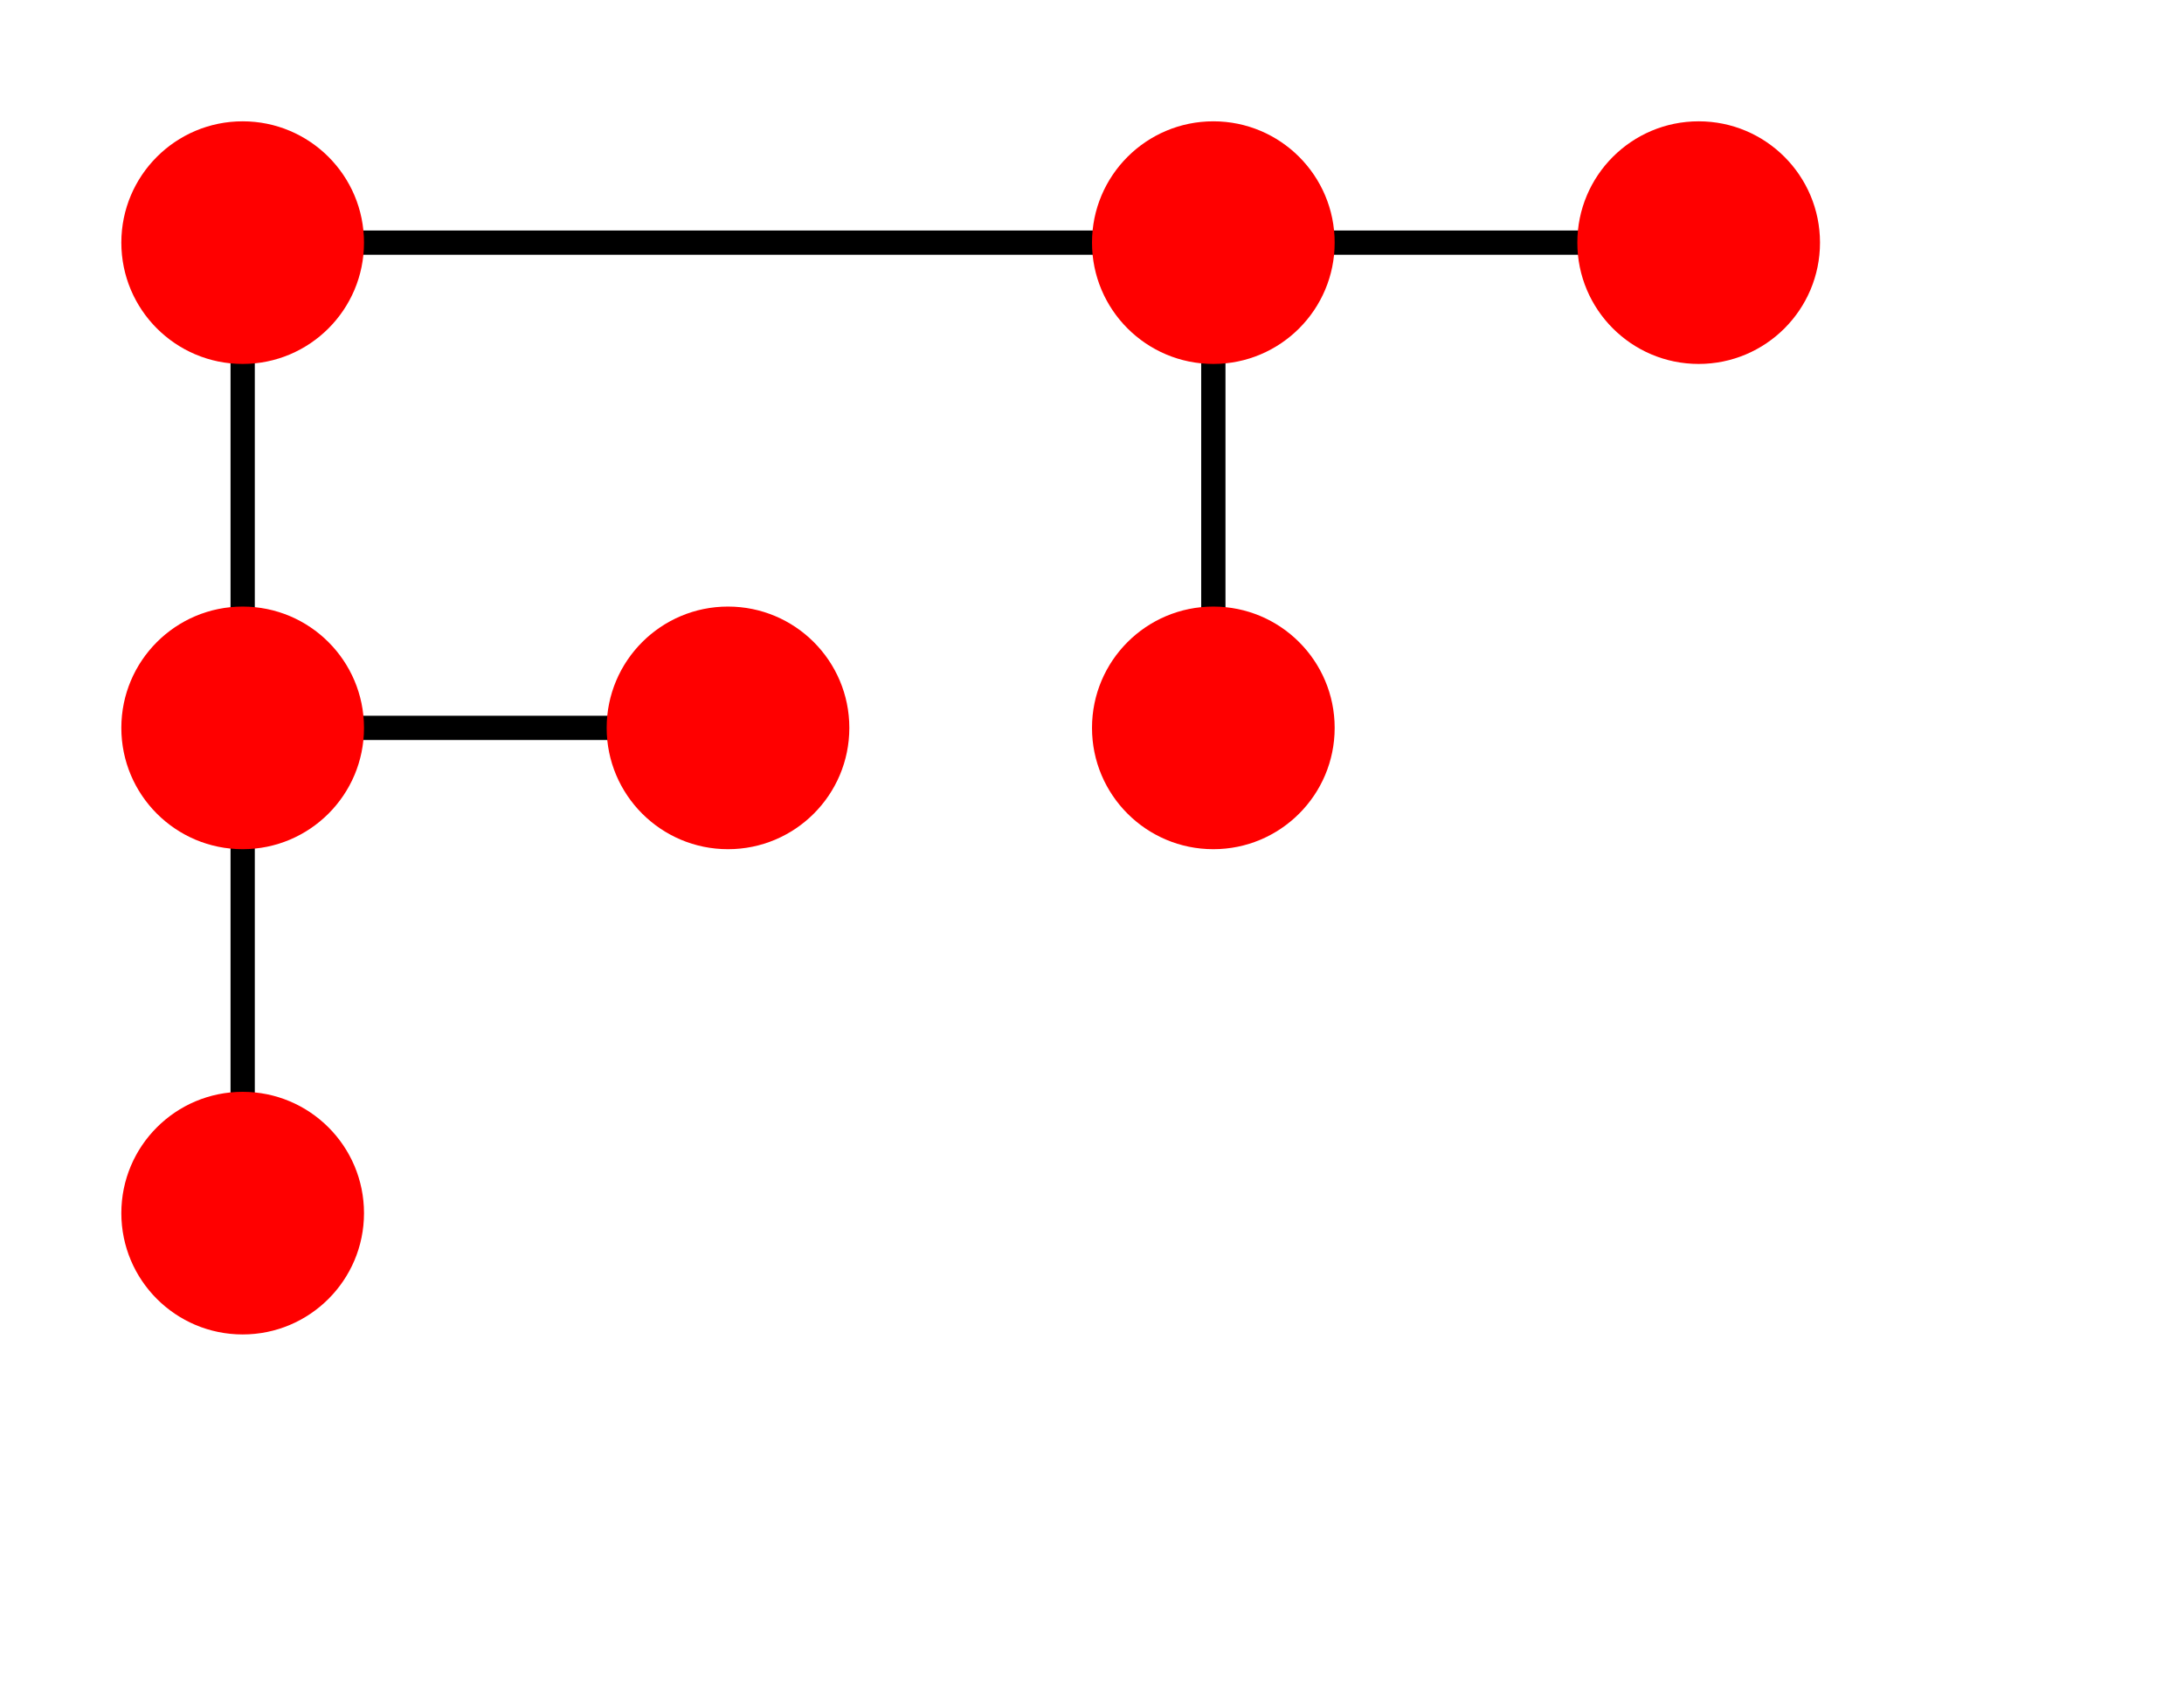 <?xml version="1.0" encoding="UTF-8"?>
<svg xmlns="http://www.w3.org/2000/svg" xmlns:xlink="http://www.w3.org/1999/xlink"
     width="90" height="70" viewBox="0 -70 90 70">
<defs>
</defs>
<path d="M10,-60 L10,-40" fill="#eeee00" stroke="black" />
<path d="M10,-60 L50,-60" fill="#eeee00" stroke="black" />
<path d="M10,-40 L10,-20" fill="#eeee00" stroke="black" />
<path d="M10,-40 L30,-40" fill="#eeee00" stroke="black" />
<path d="M50,-60 L50,-40" fill="#eeee00" stroke="black" />
<path d="M50,-60 L70,-60" fill="#eeee00" stroke="black" />
<circle cx="30" cy="-40" r="5" fill="red" />
<circle cx="10" cy="-20" r="5" fill="red" />
<circle cx="70" cy="-60" r="5" fill="red" />
<circle cx="10" cy="-40" r="5" fill="red" />
<circle cx="50" cy="-60" r="5" fill="red" />
<circle cx="10" cy="-60" r="5" fill="red" />
<circle cx="50" cy="-40" r="5" fill="red" />
</svg>